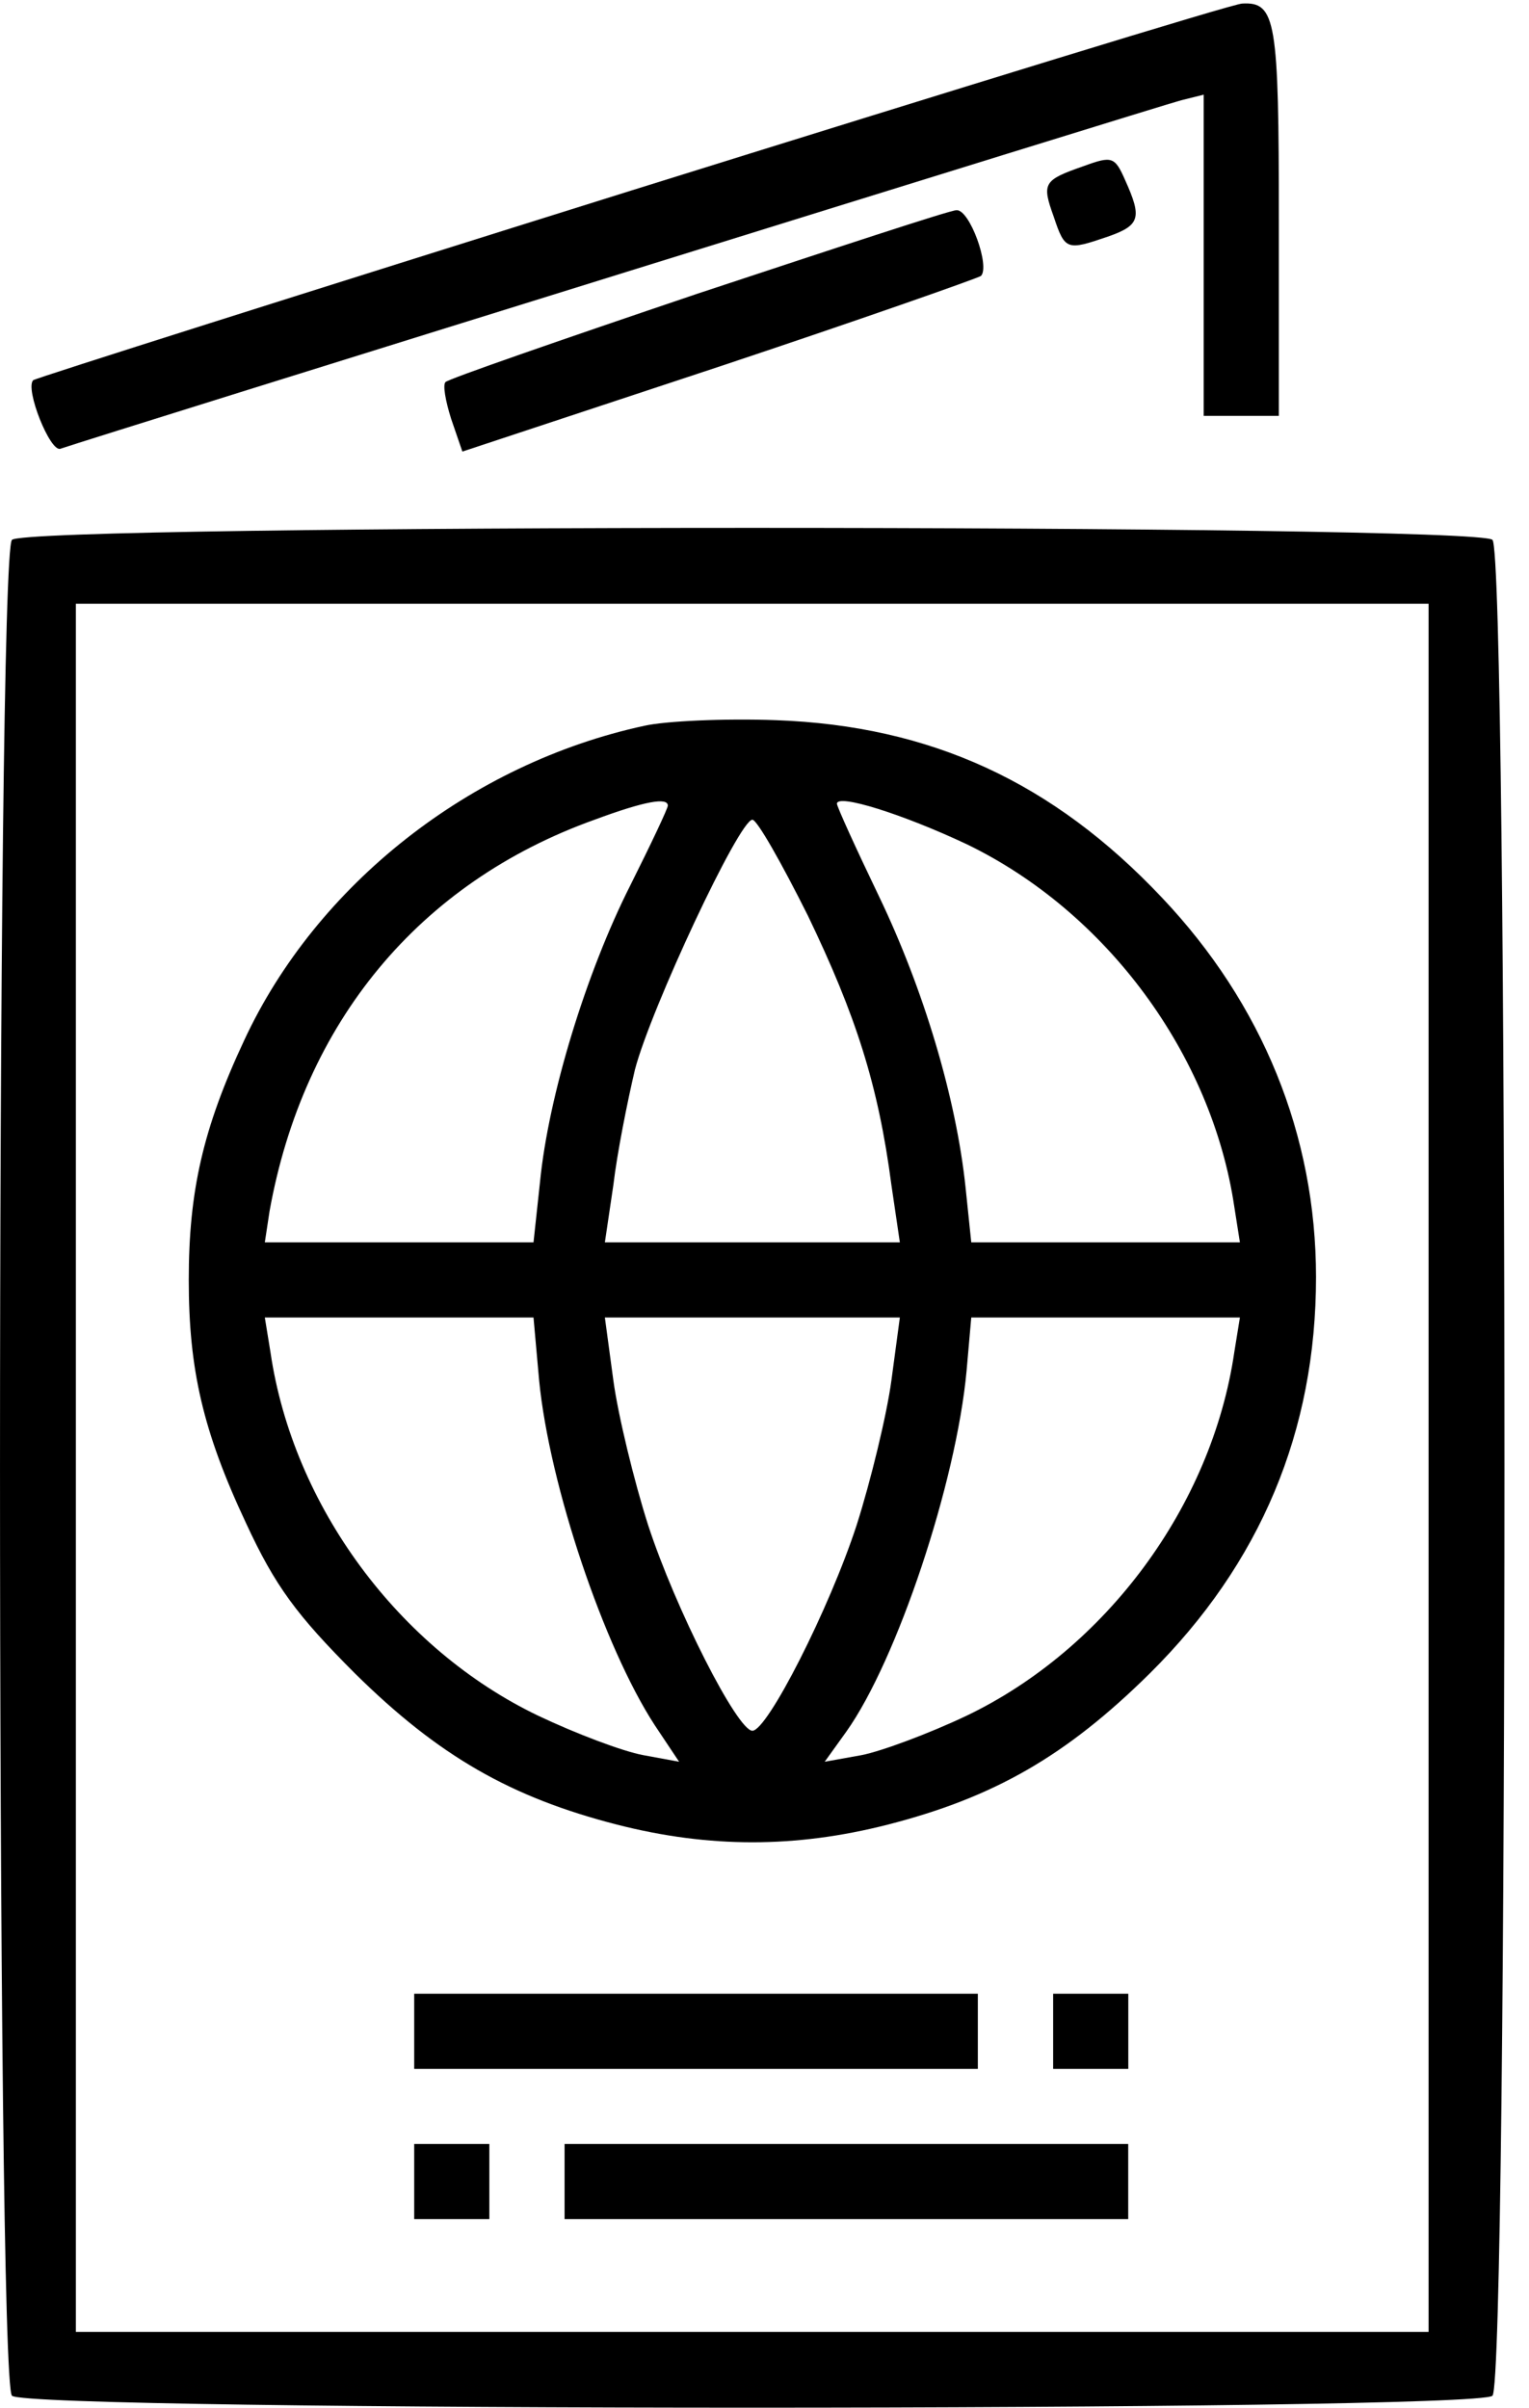 <svg width="40" height="63" viewBox="0 0 40 63" fill="none" xmlns="http://www.w3.org/2000/svg">
<path d="M16.523 4.983C7.971 7.662 0.918 9.899 0.869 9.948C0.647 10.169 1.311 11.84 1.581 11.742C2.515 11.422 30.408 2.747 30.9 2.624L31.49 2.477V6.679V10.882H32.473H33.456V5.77C33.456 0.535 33.382 0.044 32.497 0.093C32.276 0.093 25.1 2.305 16.523 4.983Z" fill="black"/>
<path d="M28.354 4.345C27.297 4.714 27.248 4.787 27.567 5.672C27.862 6.557 27.912 6.557 28.993 6.188C29.828 5.893 29.878 5.697 29.435 4.714C29.165 4.099 29.091 4.075 28.354 4.345Z" fill="black"/>
<path d="M18.24 7.687C14.677 8.892 11.703 9.924 11.654 9.998C11.58 10.071 11.654 10.489 11.801 10.956L12.096 11.816L18.781 9.604C22.467 8.376 25.539 7.294 25.662 7.221C25.908 6.975 25.367 5.476 25.023 5.5C24.851 5.5 21.804 6.508 18.24 7.687Z" fill="black"/>
<path d="M0.313 14.126C-0.104 14.543 -0.104 62.269 0.313 62.687C0.731 63.104 38.626 63.104 39.044 62.687C39.462 62.269 39.462 14.543 39.044 14.126C38.626 13.708 0.731 13.708 0.313 14.126ZM37.373 38.406V61.016H19.679H1.984V38.406V15.797H19.679H37.373V38.406Z" fill="black"/>
<path d="M16.857 18.991C12.31 19.974 8.28 23.144 6.387 27.224C5.306 29.534 4.938 31.18 4.938 33.491C4.938 35.825 5.306 37.447 6.437 39.856C7.198 41.502 7.764 42.264 9.287 43.788C11.475 45.95 13.367 47.032 16.144 47.744C18.552 48.359 20.813 48.359 23.222 47.744C25.999 47.032 27.891 45.95 30.078 43.788C32.978 40.912 34.428 37.447 34.428 33.417C34.428 29.706 33.027 26.265 30.398 23.488C27.547 20.466 24.352 18.991 20.297 18.844C18.945 18.794 17.397 18.868 16.857 18.991ZM17.471 21.08C17.471 21.154 17.029 22.088 16.488 23.169C15.333 25.454 14.35 28.674 14.129 30.91L13.957 32.508H10.442H6.928L7.051 31.697C7.936 26.757 10.959 23.095 15.554 21.449C16.881 20.957 17.471 20.859 17.471 21.08ZM25.286 22.088C28.948 23.857 31.7 27.593 32.29 31.574L32.437 32.508H28.923H25.409L25.261 31.082C25.016 28.723 24.155 25.872 23 23.464C22.386 22.186 21.895 21.105 21.895 21.031C21.895 20.761 23.615 21.301 25.286 22.088ZM21.133 23.955C22.386 26.56 22.976 28.379 23.32 31.008L23.541 32.508H19.683H15.824L16.046 31.008C16.144 30.173 16.414 28.821 16.611 27.986C17.029 26.388 19.339 21.449 19.683 21.449C19.806 21.449 20.445 22.579 21.133 23.955ZM14.104 36.12C14.374 38.873 15.8 43.099 17.127 45.139L17.766 46.098L16.832 45.926C16.291 45.827 15.063 45.361 14.08 44.894C10.442 43.149 7.665 39.413 7.076 35.383L6.928 34.474H10.442H13.957L14.104 36.12ZM23.32 36.12C23.197 37.029 22.779 38.75 22.411 39.905C21.698 42.092 20.076 45.287 19.683 45.287C19.29 45.287 17.668 42.092 16.955 39.905C16.586 38.75 16.169 37.029 16.046 36.12L15.824 34.474H19.683H23.541L23.32 36.12ZM32.29 35.383C31.7 39.413 28.923 43.149 25.286 44.894C24.303 45.361 23.05 45.827 22.534 45.926L21.575 46.098L22.14 45.311C23.467 43.444 25.016 38.799 25.286 35.874L25.409 34.474H28.923H32.437L32.29 35.383Z" fill="black"/>
<path d="M10.836 53.151V54.134H18.209H25.581V53.151V52.168H18.209H10.836V53.151Z" fill="black"/>
<path d="M27.551 53.151V54.134H28.534H29.517V53.151V52.168H28.534H27.551V53.151Z" fill="black"/>
<path d="M10.836 57.083V58.066H11.819H12.802V57.083V56.1H11.819H10.836V57.083Z" fill="black"/>
<path d="M14.77 57.083V58.066H22.142H29.515V57.083V56.1H22.142H14.77V57.083Z" fill="black"/>
</svg>
